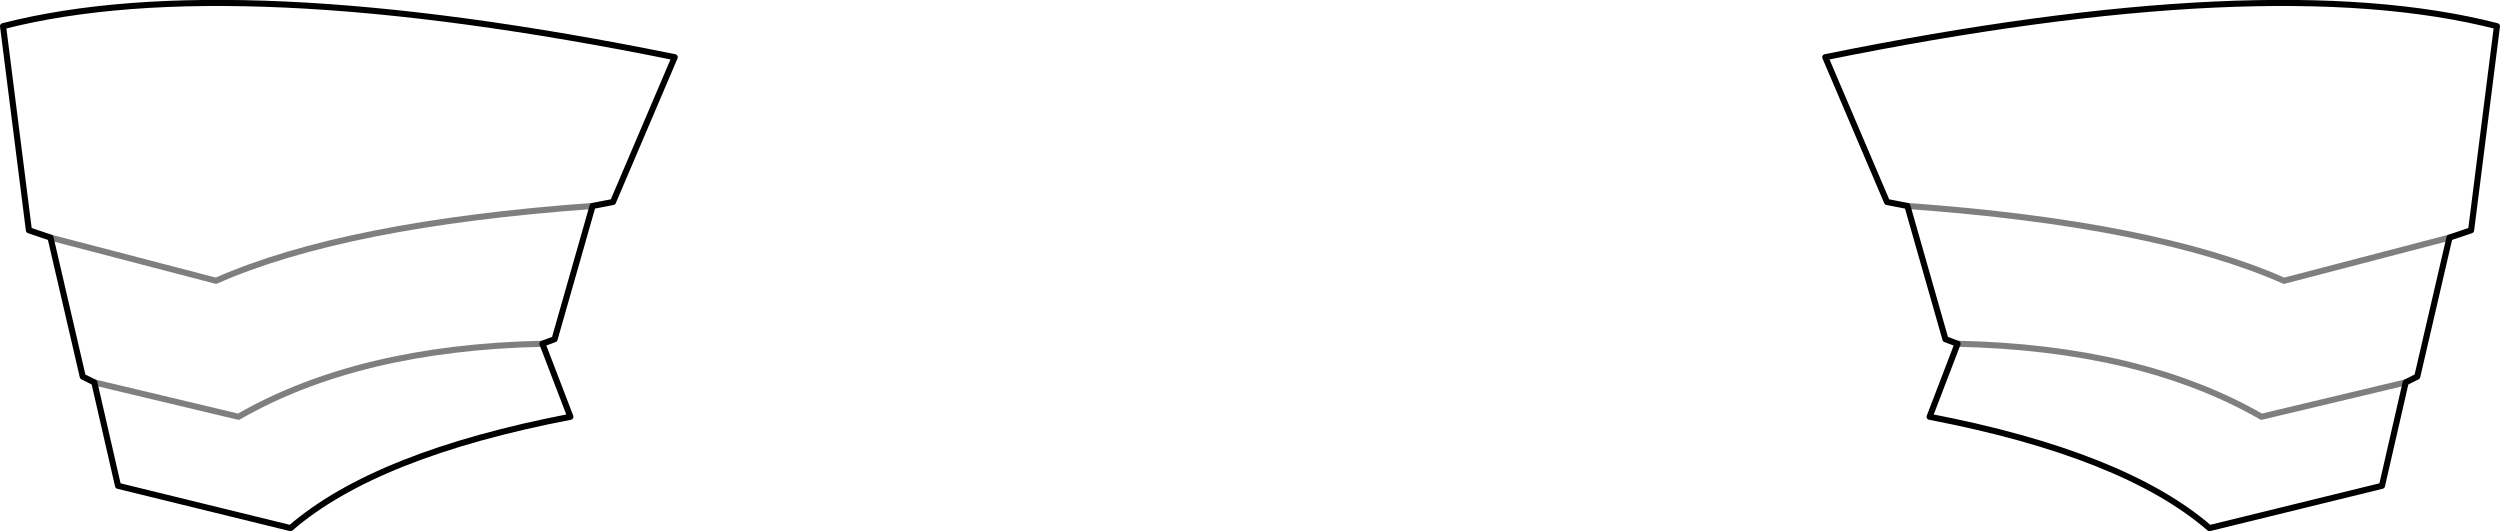<?xml version="1.0" encoding="UTF-8" standalone="no"?>
<svg xmlns:xlink="http://www.w3.org/1999/xlink" height="87.3px" width="410.9px" xmlns="http://www.w3.org/2000/svg">
  <g transform="matrix(1.0, 0.0, 0.0, 1.0, -194.45, -299.25)">
    <path d="M494.45 308.65 Q567.2 293.9 604.85 303.55 L600.6 337.1 597.05 338.3 591.75 361.15 589.85 362.1 585.95 379.1 557.6 386.05 Q543.55 373.9 511.6 367.75 L516.2 355.75 514.2 355.0 507.95 333.1 504.6 332.45 494.45 308.65 M291.85 333.1 L295.2 332.45 305.35 308.65 Q232.6 293.9 194.95 303.55 L199.2 337.1 202.75 338.3 208.05 361.15 209.95 362.1 213.85 379.1 242.2 386.05 Q256.25 373.9 288.2 367.75 L283.6 355.75 285.6 355.0 291.85 333.1" fill="none" stroke="#000000" stroke-linecap="round" stroke-linejoin="round" stroke-width="1.0"/>
    <path d="M516.2 355.75 Q546.4 356.4 566.15 367.75 L589.85 362.1 M597.05 338.3 L569.85 345.4 Q548.75 336.05 507.95 333.1 M202.75 338.3 L229.95 345.4 Q251.05 336.05 291.85 333.1 M209.95 362.1 L233.65 367.75 Q253.4 356.4 283.6 355.75" fill="none" stroke="#000000" stroke-linecap="round" stroke-linejoin="round" stroke-opacity="0.502" stroke-width="1.0"/>
  </g>
</svg>
